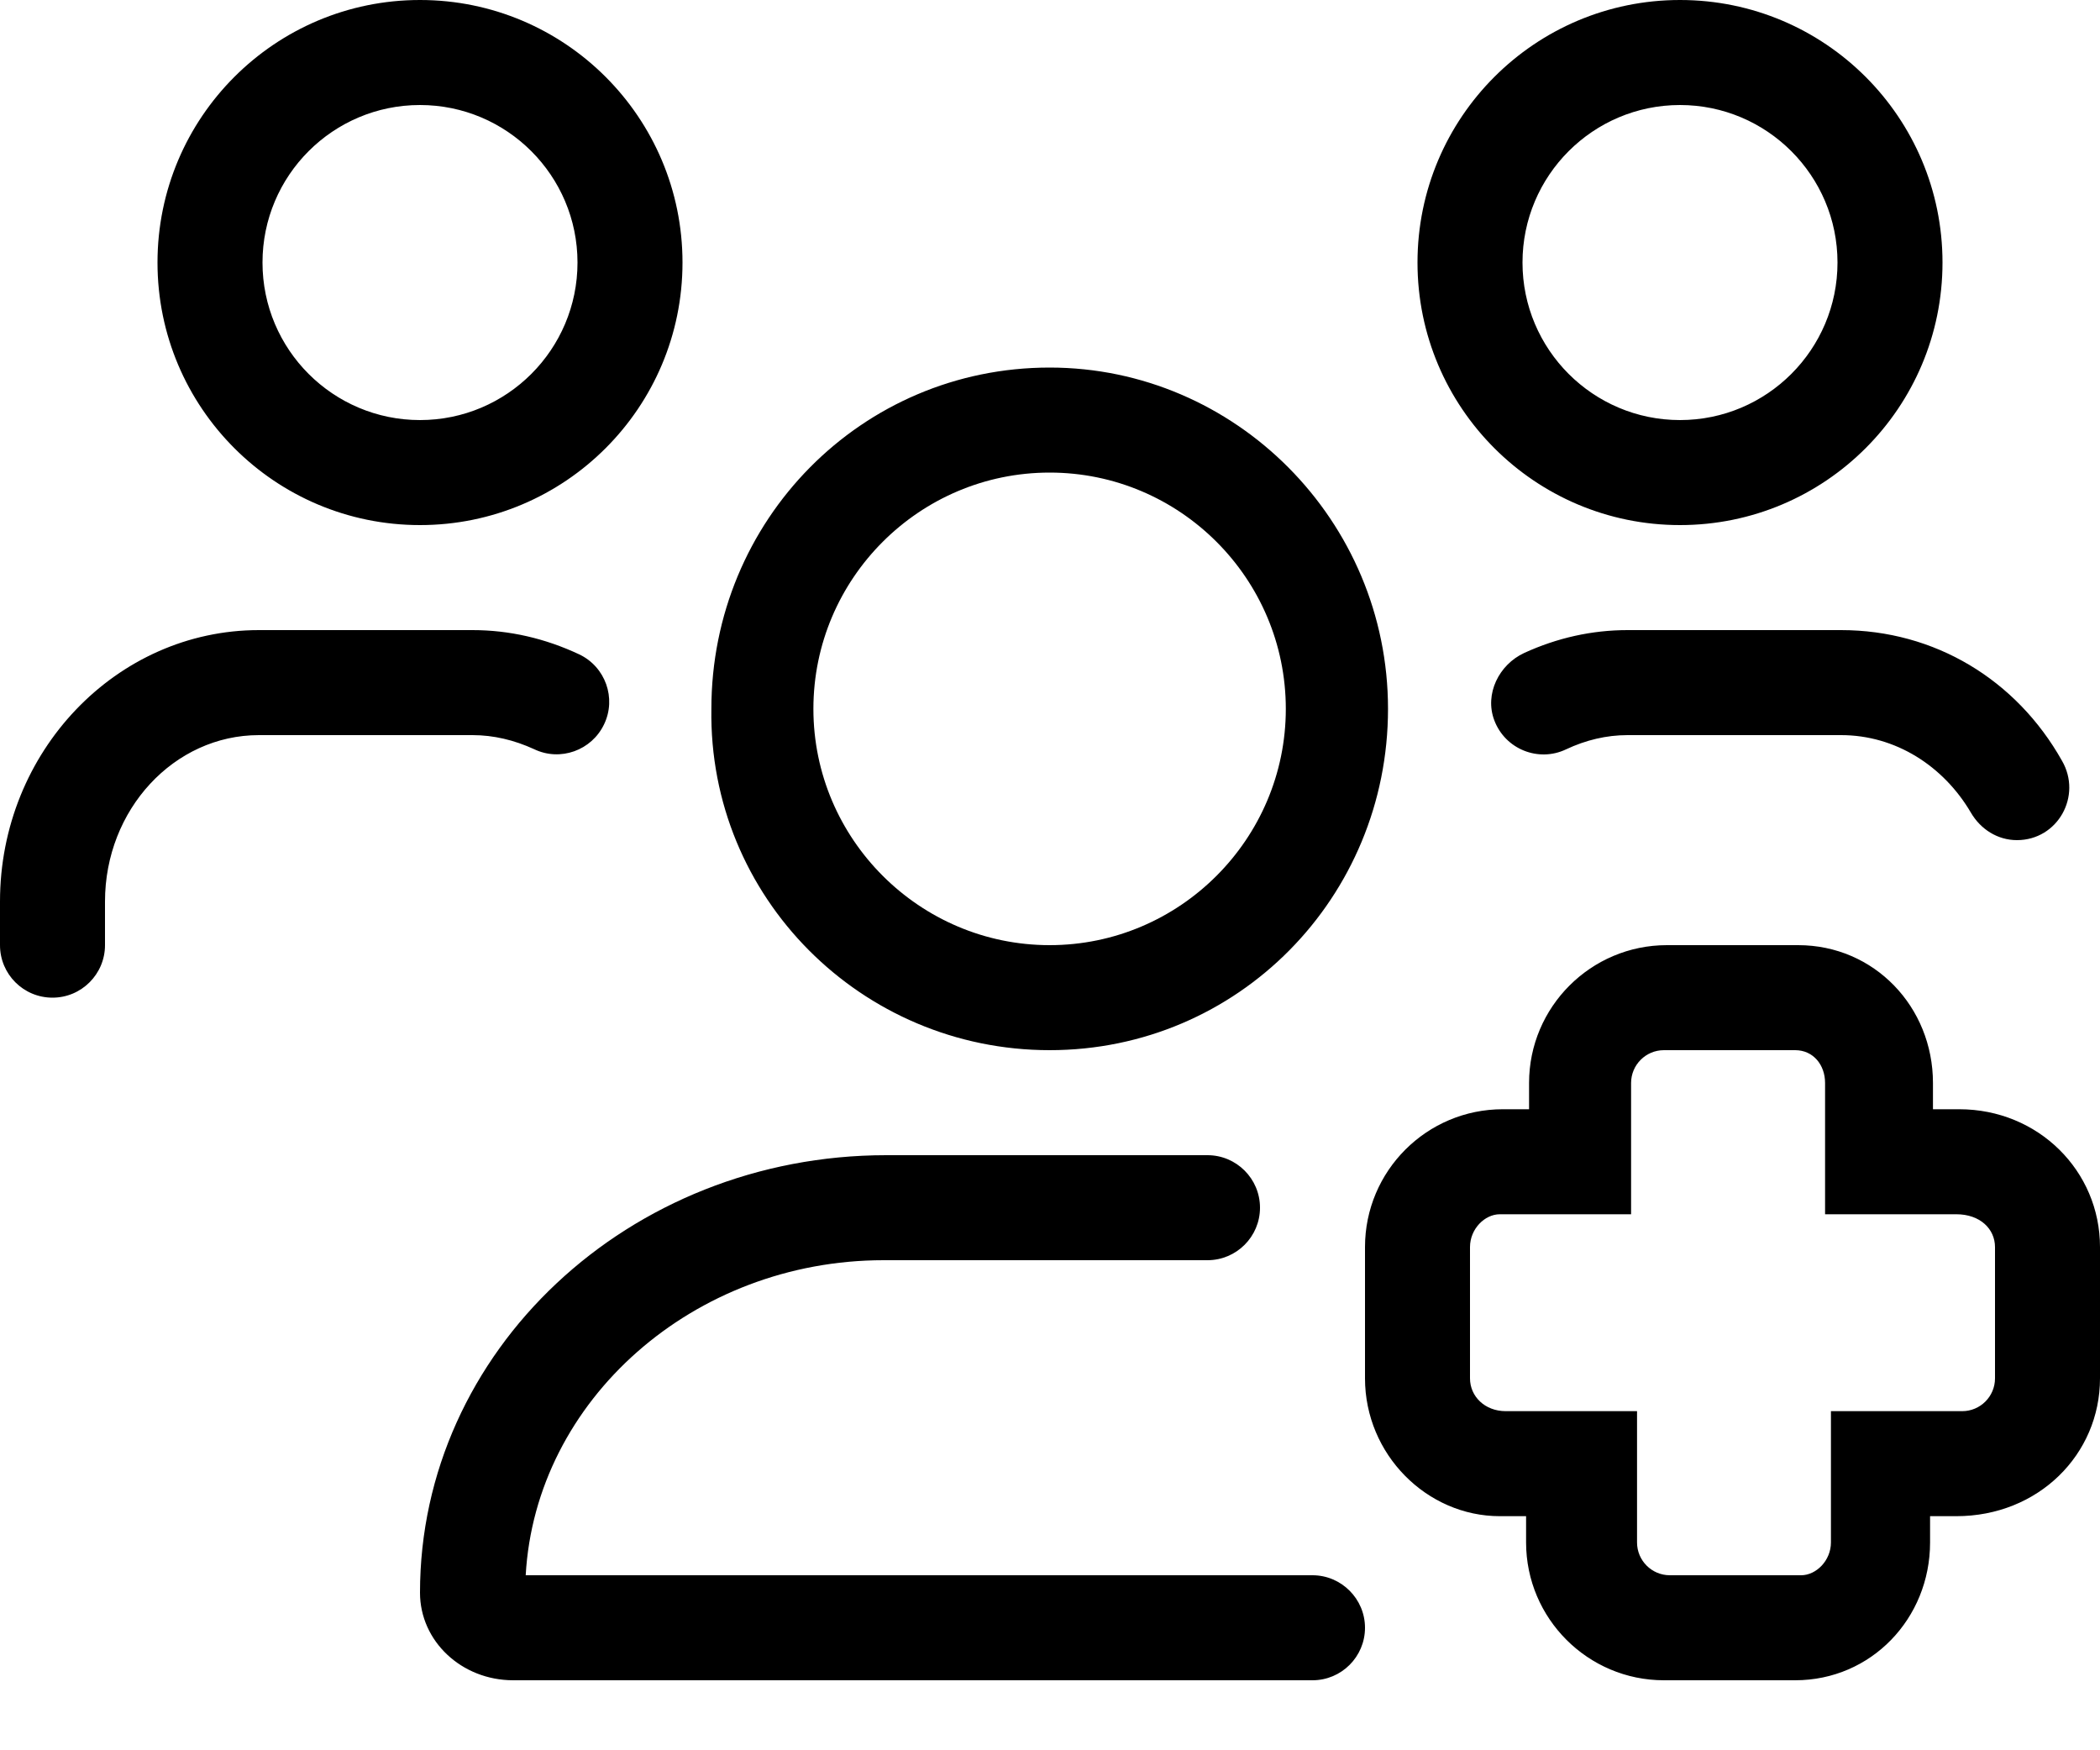 <svg width="24" height="20" viewBox="0 0 24 20" fill="none" xmlns="http://www.w3.org/2000/svg">
<g clip-path="url(#clip0_502_47980)">
<path d="M22.391 12.675H22.091V12.375C22.091 11.505 21.42 10.8 20.55 10.8H19.05C18.181 10.8 17.475 11.507 17.475 12.375V12.675H17.175C16.305 12.675 15.6 13.38 15.6 14.25V15.75C15.6 16.619 16.306 17.325 17.141 17.325H17.441V17.625C17.441 18.494 18.148 19.2 19.016 19.2H20.516C21.385 19.2 22.058 18.494 22.058 17.625V17.325H22.358C23.295 17.325 24 16.62 24 15.75V14.25C24 13.38 23.295 12.675 22.391 12.675ZM22.8 15.75C22.8 15.957 22.632 16.125 22.425 16.125H20.925V17.625C20.925 17.832 20.757 18 20.584 18H19.084C18.877 18 18.709 17.832 18.709 17.625V16.125H17.209C16.969 16.125 16.8 15.956 16.8 15.75V14.25C16.8 14.043 16.968 13.875 17.141 13.875H18.641V12.375C18.641 12.168 18.809 12 19.016 12H20.516C20.723 12 20.858 12.168 20.858 12.375V13.875H22.358C22.631 13.875 22.8 14.044 22.8 14.25V15.75ZM18.6 7.2C18.195 7.2 17.798 7.288 17.42 7.461C17.13 7.595 16.965 7.931 17.077 8.229C17.202 8.563 17.584 8.712 17.897 8.563C18.124 8.456 18.36 8.4 18.6 8.4H21.041C21.665 8.4 22.212 8.754 22.524 9.285C22.635 9.476 22.83 9.6 23.051 9.6C23.517 9.6 23.799 9.095 23.565 8.692C23.044 7.766 22.11 7.2 21.041 7.2H18.6ZM19.2 6C20.857 6 22.2 4.657 22.2 3C22.2 1.343 20.858 0 19.2 0C17.543 0 16.2 1.343 16.2 3C16.2 4.657 17.543 6 19.2 6ZM19.2 1.2C20.193 1.2 21 2.007 21 3C21 3.993 20.194 4.8 19.2 4.8C18.206 4.8 17.4 3.993 17.4 3C17.4 2.007 18.206 1.2 19.2 1.2ZM15 18H6.008C6.121 15.997 7.927 14.4 10.099 14.4H13.8C14.131 14.4 14.4 14.131 14.4 13.8C14.4 13.469 14.131 13.2 13.8 13.2H10.129C7.185 13.2 4.8 15.439 4.8 18.199C4.8 18.754 5.276 19.2 5.865 19.2H15C15.331 19.2 15.6 18.931 15.6 18.6C15.6 18.27 15.33 18 15 18ZM6.105 8.561C6.403 8.704 6.762 8.575 6.904 8.276C7.047 7.978 6.919 7.619 6.619 7.477C6.229 7.294 5.82 7.2 5.4 7.2H2.959C1.328 7.2 0 8.591 0 10.301V10.8C0 11.132 0.268 11.4 0.6 11.4C0.932 11.4 1.2 11.13 1.2 10.8V10.301C1.2 9.251 1.989 8.4 2.959 8.4H5.4C5.64 8.4 5.876 8.456 6.105 8.561ZM4.8 6C6.457 6 7.8 4.657 7.8 3C7.8 1.343 6.457 0 4.8 0C3.143 0 1.8 1.343 1.8 3C1.8 4.657 3.143 6 4.8 6ZM4.8 1.2C5.793 1.2 6.6 2.007 6.6 3C6.6 3.993 5.794 4.8 4.8 4.8C3.806 4.8 3 3.994 3 3C3 2.006 3.806 1.2 4.8 1.2ZM11.996 12C14.149 12 15.863 10.254 15.863 8.1C15.863 5.946 14.117 4.2 11.996 4.2C9.843 4.2 8.13 5.946 8.13 8.1C8.096 10.252 9.844 12 11.996 12ZM11.996 5.4C13.484 5.4 14.695 6.611 14.695 8.1C14.695 9.589 13.481 10.8 11.996 10.8C10.511 10.8 9.296 9.589 9.296 8.1C9.296 6.611 10.508 5.4 11.996 5.4Z" fill="currentColor"/>
</g>
<defs>
<clipPath id="clip0_502_47980">
<rect width="24" height="19.2" fill="white"/>
</clipPath>
</defs>
</svg>
